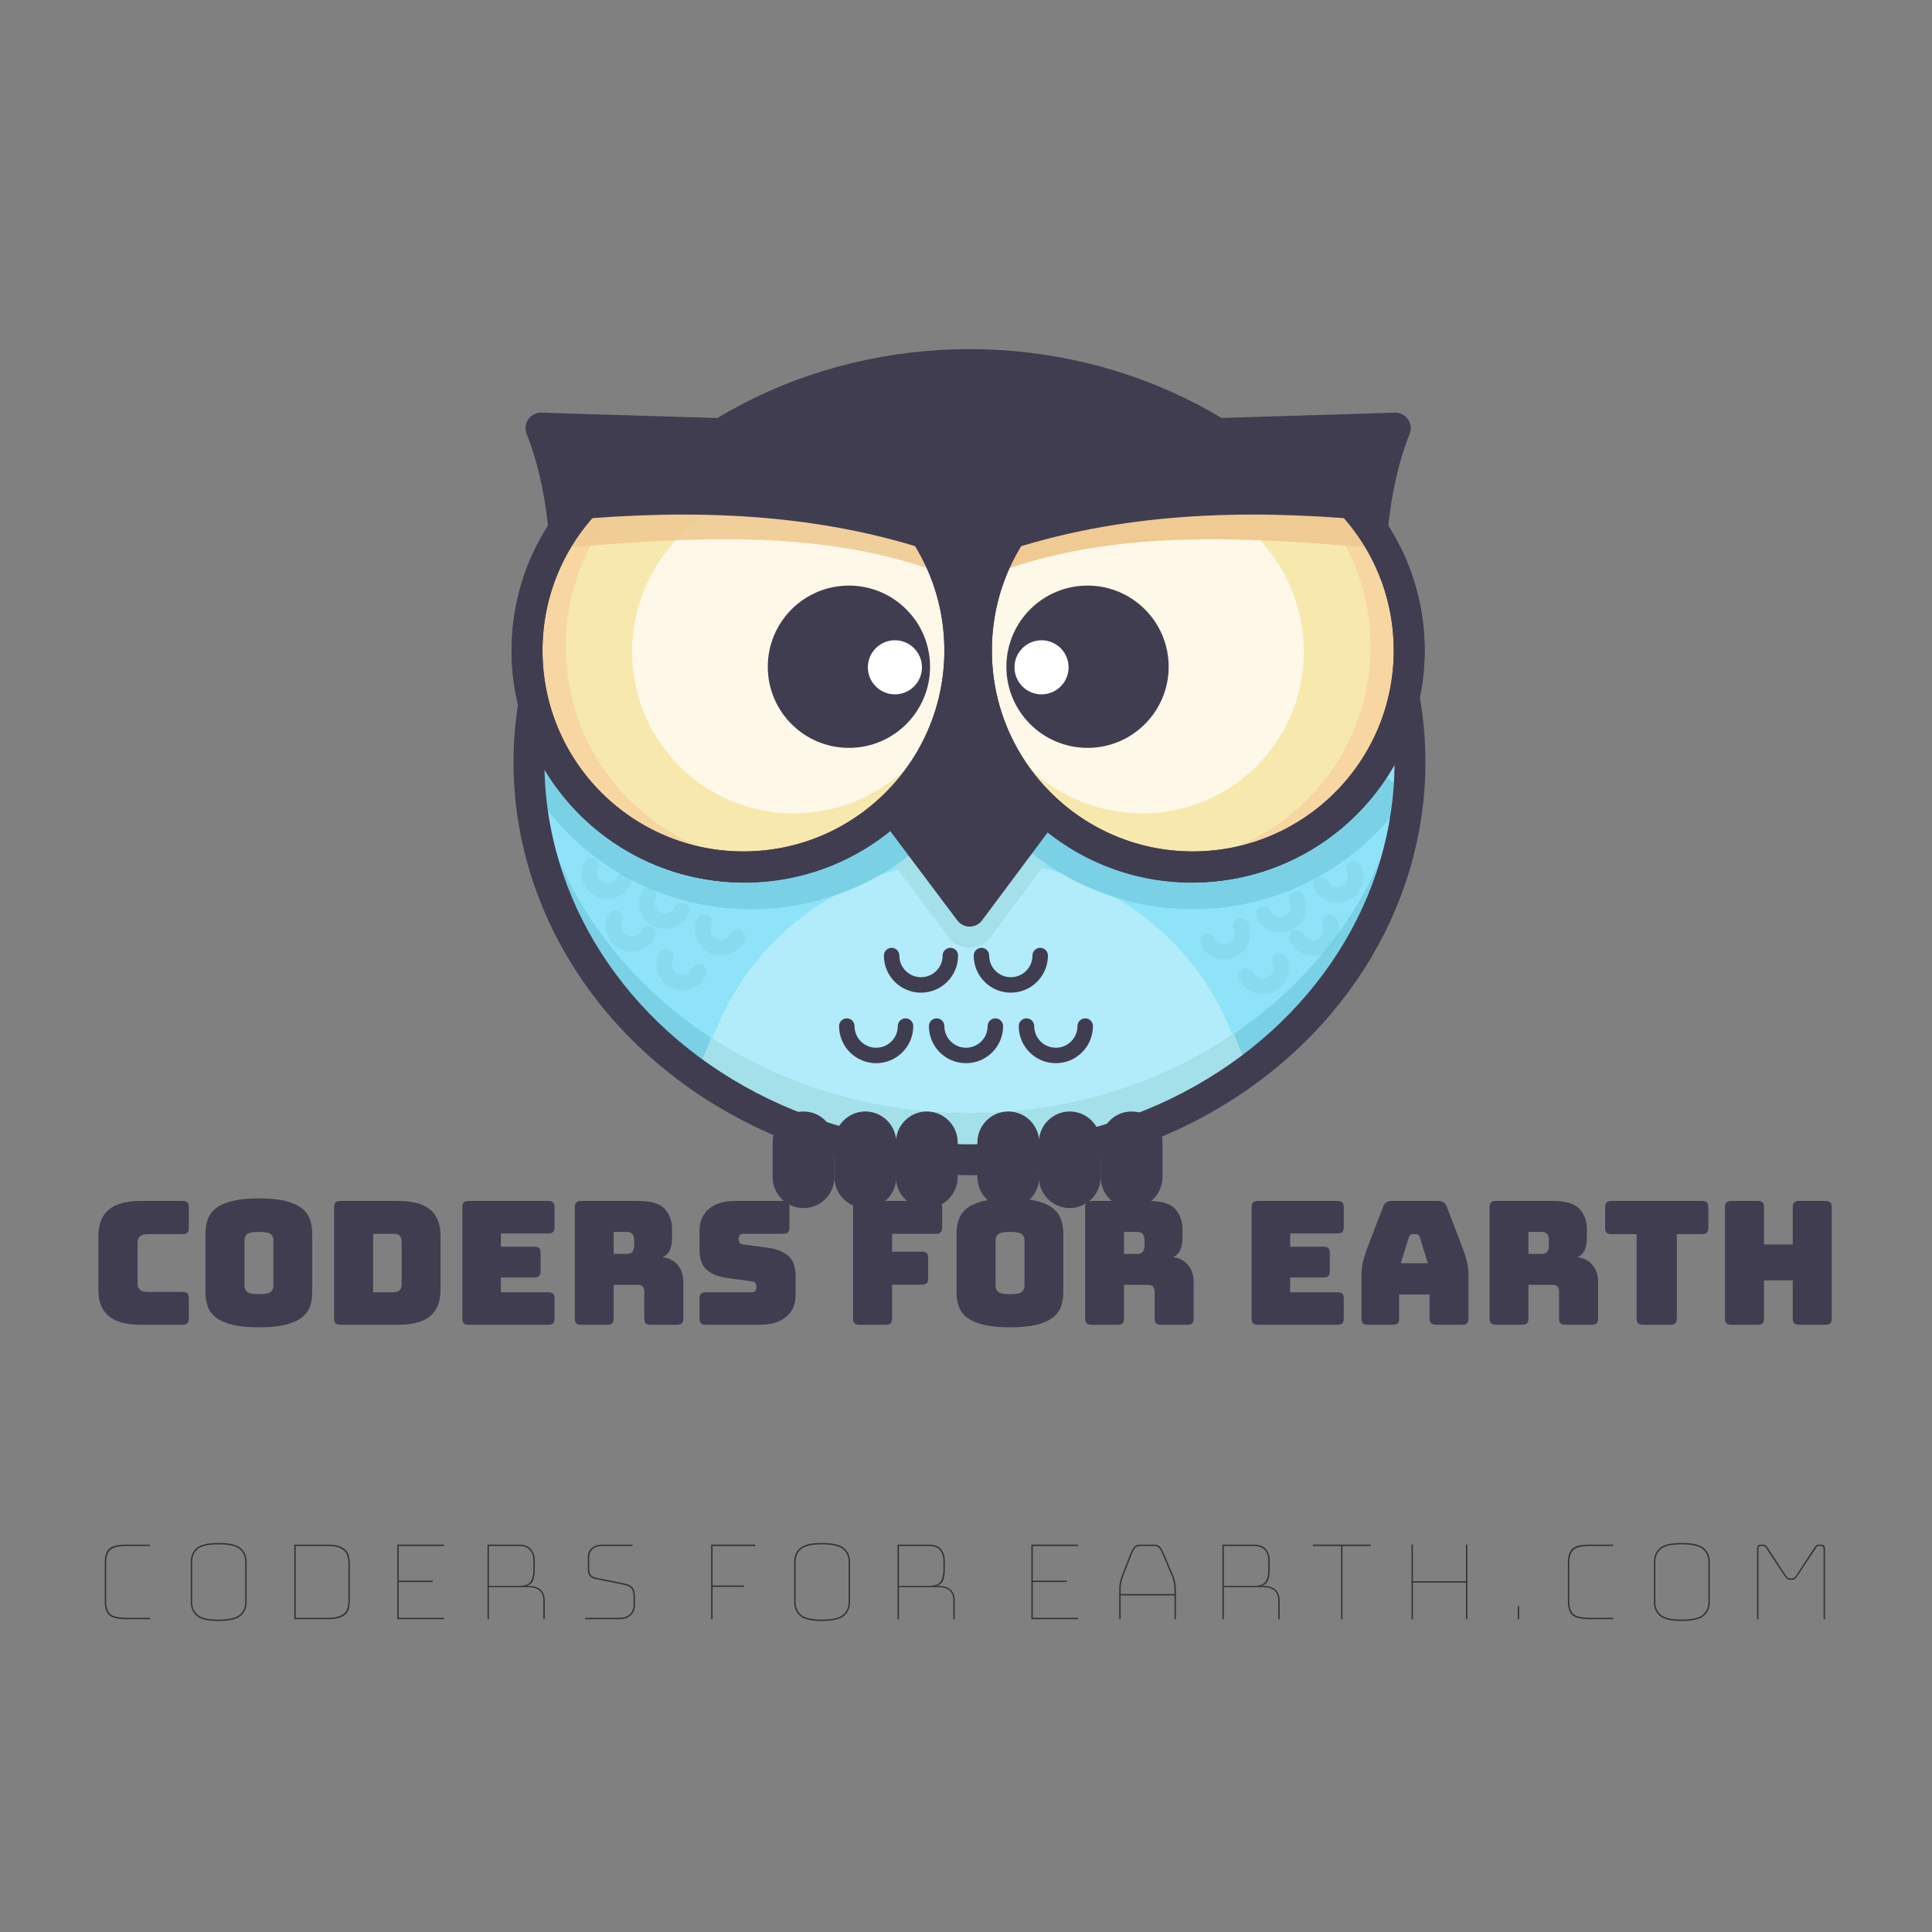 <?xml version="1.0" encoding="utf-8"?>
<svg viewBox="-292.974 -354.454 1000 1000" xmlns="http://www.w3.org/2000/svg">
  <rect x="-292.974" y="-354.454" width="1000" height="1000" fill="#808080" stroke="none"/>
  <g transform="matrix(1, 0, 0, 1, -292.974, -447.454)">
    <ellipse id="XMLID_2_" class="st2" cx="501.8" cy="487.5" rx="228" ry="205.8" style="fill: rgb(143, 227, 249);"/>
    <ellipse id="XMLID_188_" class="st2" cx="501.8" cy="487.5" rx="228" ry="205.8" style="fill: rgb(143, 227, 249);"/>
    <path id="XMLID_193_" class="st3" d="M507.8,689.3c52.1,0,100.1-15.3,138.5-41l-10.5-24.7c-22-51.9-74.2-85.8-132.1-85.8l0,0 c-57.9,0-110.1,33.9-132.1,85.8l-8.6,20.4C402.3,672.3,452.8,689.3,507.8,689.3z" style="fill: rgb(178, 235, 249);"/>
    <path id="XMLID_189_" class="st4" d="M501.7,470.3l-43.6,64l32.9,43.8c5.4,7.2,16.3,7.2,21.7,0l32.6-43.8L501.7,470.3z" style="fill: rgb(164, 224, 234);"/>
    <path id="XMLID_192_" class="st5" d="M501.8,669.3c-121.5,0-220.7-85.7-227.6-193.8c-0.3,4-0.4,8-0.4,12 c0,113.6,102.1,205.8,228,205.8s228-92.1,228-205.8c0-4-0.1-8-0.4-12C722.5,583.6,623.2,669.3,501.8,669.3z" style="fill: rgb(122, 209, 229);"/>
    <path id="XMLID_76_" class="st4" d="M638.6,628.1c-38.1,25.8-85.5,41.2-136.8,41.2c-50,0-96.2-14.5-133.7-39.1l-5,12.3 c39.4,29.2,89.8,46.8,144.8,46.8c49.7,0,95.7-14.4,133.2-38.8c1.8-1.2,3.5-2.5,5.3-3.8L638.6,628.1z" style="fill: rgb(164, 224, 234);"/>
    <path id="XMLID_186_" class="st5" d="M268.2,488.2c6.4,13.1,15,25.3,25.8,36.2c52.3,52.3,137.2,52.3,189.5,0 c43.8-43.8,50.9-110.3,21.5-161.5" style="fill: rgb(122, 209, 229);"/>
    <path id="XMLID_185_" class="st5" d="M729,503.8c-24,36.1-65,59.8-111.6,59.8c-74,0-134-60-134-134c0-33,11.9-63.2,31.7-86.6" style="fill: rgb(122, 209, 229);"/>
    <ellipse id="XMLID_75_" class="st6" cx="501.8" cy="487.5" rx="228" ry="205.8" style="fill: none; stroke: rgb(65, 61, 81); stroke-linecap: round; stroke-linejoin: round; stroke-miterlimit: 10; stroke-width: 16px;"/>
    <polygon id="XMLID_74_" class="st1" points="501.7,442.3 458.1,506.3 501.9,564.6 545.4,506.3 &#9;" style="fill: rgb(65, 61, 81);"/>
    <polygon id="XMLID_73_" class="st6" points="501.7,442.3 458.1,506.3 501.9,564.6 545.4,506.3 &#9;" style="fill: none; stroke: rgb(65, 61, 81); stroke-linecap: round; stroke-linejoin: round; stroke-miterlimit: 10; stroke-width: 16px;"/>
    <path id="XMLID_72_" class="st1" d="M600.7,303.9c-30-14-64.1-21.9-100-21.9s-70,7.9-100,21.9v140.1h200V303.9z" style="fill: rgb(65, 61, 81);"/>
    <g id="XMLID_58_">
      <path id="XMLID_71_" class="st1" d="M613.5,317.9l108.7-3.3c-15.7,39.3-17.8,98.4-4.1,163c-17.4,36.8-54.4,62.9-97.9,64.2l0,0 c-61.8,1.9-113.5-46.7-115.3-108.6l0,0C503,371.4,551.6,319.8,613.5,317.9z" style="fill: rgb(65, 61, 81);"/>
      <path id="XMLID_70_" class="st6" d="M613.5,317.9l108.7-3.3c-15.7,39.3-17.8,98.4-4.1,163c-17.4,36.8-54.4,62.9-97.9,64.2l0,0 c-61.8,1.9-113.5-46.7-115.3-108.6l0,0C503,371.4,551.6,319.8,613.5,317.9z" style="fill: none; stroke: rgb(65, 61, 81); stroke-linecap: round; stroke-linejoin: round; stroke-miterlimit: 10; stroke-width: 16px;"/>
      <circle id="XMLID_69_" class="st7" cx="617.4" cy="429.7" r="112" style="fill: rgb(247, 232, 173);"/>
      <circle id="XMLID_5_" class="st7" cx="617.4" cy="429.7" r="112" style="fill: rgb(247, 232, 173);"/>
      <path id="XMLID_86_" class="st8" d="M696.6,350.5c-21.5-21.5-49.7-32.4-77.9-32.8c21.2,4.1,41.5,14.3,57.9,30.8 c43.7,43.7,43.7,114.6,0,158.4c-22.2,22.2-51.4,33.1-80.4,32.8c35.3,6.8,73.1-3.5,100.4-30.8C740.3,465.1,740.3,394.2,696.6,350.5 z" style="fill: rgb(247, 214, 161);"/>
      <ellipse id="XMLID_3_" transform="matrix(0.707 -0.707 0.707 0.707 -130.825 543.544)" class="st0" cx="590.7" cy="429.7" rx="84" ry="84.6" style="fill: rgb(255, 255, 255); opacity: 0.7;"/>
      <path id="XMLID_12_" class="st9" d="M711.4,376.6c-3.1-4-9.1-15-12.8-18.7c-44-43.4-114.9-43-158.3,1.1 c-8.6,8.7-15.5,18.5-20.6,29C581.4,366.3,649,371.5,711.4,376.6z" style="fill: rgb(239, 202, 146);"/>
      <circle id="XMLID_68_" class="st6" cx="617.4" cy="429.7" r="112" style="fill: none; stroke: rgb(65, 61, 81); stroke-linecap: round; stroke-linejoin: round; stroke-miterlimit: 10; stroke-width: 16px;"/>
      <circle id="XMLID_67_" class="st6" cx="617.4" cy="429.7" r="112" style="fill: none; stroke: rgb(65, 61, 81); stroke-linecap: round; stroke-linejoin: round; stroke-miterlimit: 10; stroke-width: 16px;"/>
      <path id="XMLID_66_" class="st1" d="M706.7,362.1c-3.1-4-6.4-7.9-10.1-11.6c-43.7-43.7-114.6-43.7-158.4,0 c-8.7,8.7-15.6,18.4-20.8,28.8C579.4,358.1,644.3,356.5,706.7,362.1z" style="fill: rgb(65, 61, 81);"/>
      <circle id="XMLID_57_" class="st1" cx="562.9" cy="438.1" r="42" style="fill: rgb(65, 61, 81);"/>
      <circle id="XMLID_56_" class="st10" cx="539.1" cy="438.4" r="14" style="fill: rgb(255, 255, 255);"/>
    </g>
    <g id="XMLID_26_">
      <path id="XMLID_89_" class="st1" d="M388.8,317.9L280,314.6c15.7,39.3,17.8,98.4,4.1,163c17.4,36.8,54.4,62.9,97.9,64.2l0,0 c61.8,1.9,113.5-46.7,115.3-108.6l0,0C499.2,371.4,450.6,319.8,388.8,317.9z" style="fill: rgb(65, 61, 81);"/>
      <path id="XMLID_88_" class="st6" d="M388.8,317.9L280,314.6c15.7,39.3,17.8,98.4,4.1,163c17.4,36.8,54.4,62.9,97.9,64.2l0,0 c61.8,1.9,113.5-46.7,115.3-108.6l0,0C499.2,371.4,450.6,319.8,388.8,317.9z" style="fill: none; stroke: rgb(65, 61, 81); stroke-linecap: round; stroke-linejoin: round; stroke-miterlimit: 10; stroke-width: 16px;"/>
      <circle id="XMLID_87_" class="st7" cx="384.8" cy="429.7" r="112" style="fill: rgb(247, 232, 173);"/>
      <circle id="XMLID_84_" class="st7" cx="384.8" cy="429.7" r="112" style="fill: rgb(247, 232, 173);"/>
      <path id="XMLID_65_" class="st8" d="M305.6,350.5c21.5-21.5,49.7-32.4,77.9-32.8c-21.2,4.1-41.5,14.3-57.9,30.8 c-43.7,43.7-43.7,114.6,0,158.4c22.2,22.2,51.4,33.1,80.4,32.8c-35.3,6.8-73.1-3.5-100.4-30.8 C261.9,465.1,261.9,394.2,305.6,350.5z" style="fill: rgb(247, 214, 161);"/>
      <ellipse id="XMLID_64_" transform="matrix(0.707 -0.707 0.707 0.707 -183.302 416.852)" class="st0" cx="411.5" cy="429.7" rx="84.6" ry="84" style="fill: rgb(255, 255, 255); opacity: 0.7;"/>
      <path id="XMLID_63_" class="st11" d="M290.9,376.6c3.1-4,9.1-15,12.8-18.7c44-43.4,114.9-43,158.3,1.1c8.6,8.7,15.5,18.5,20.6,29 C420.8,366.3,353.2,371.5,290.9,376.6z" style="fill: rgb(239, 202, 146); opacity: 0.89;"/>
      <circle id="XMLID_62_" class="st6" cx="384.8" cy="429.7" r="112" style="fill: none; stroke: rgb(65, 61, 81); stroke-linecap: round; stroke-linejoin: round; stroke-miterlimit: 10; stroke-width: 16px;"/>
      <circle id="XMLID_61_" class="st6" cx="384.8" cy="429.7" r="112" style="fill: none; stroke: rgb(65, 61, 81); stroke-linecap: round; stroke-linejoin: round; stroke-miterlimit: 10; stroke-width: 16px;"/>
      <path id="XMLID_60_" class="st1" d="M295.6,362.1c3.1-4,6.4-7.9,10.1-11.6c43.7-43.7,114.6-43.7,158.4,0 c8.7,8.7,15.6,18.4,20.8,28.8C422.9,358.1,357.9,356.5,295.6,362.1z" style="fill: rgb(65, 61, 81);"/>
      <circle id="XMLID_59_" class="st1" cx="439.4" cy="438.1" r="42" style="fill: rgb(65, 61, 81);"/>
      <circle id="XMLID_37_" class="st10" cx="463.2" cy="438.4" r="14" style="fill: rgb(255, 255, 255);"/>
    </g>
    <path id="XMLID_19_" class="st1" d="M447.9,718.3L447.9,718.3c-8.8,0-16-7.2-16-16v-18c0-8.8,7.2-16,16-16h0c8.8,0,16,7.2,16,16v18 C463.9,711.1,456.8,718.3,447.9,718.3z" style="fill: rgb(65, 61, 81);"/>
    <path id="XMLID_17_" class="st1" d="M415.9,718.3L415.9,718.3c-8.8,0-16-7.2-16-16v-18c0-8.8,7.2-16,16-16h0c8.8,0,16,7.2,16,16v18 C431.9,711.1,424.8,718.3,415.9,718.3z" style="fill: rgb(65, 61, 81);"/>
    <path id="XMLID_16_" class="st1" d="M479.7,718.3L479.7,718.3c-8.8,0-16-7.2-16-16v-18c0-8.8,7.2-16,16-16h0c8.8,0,16,7.2,16,16v18 C495.7,711.1,488.5,718.3,479.7,718.3z" style="fill: rgb(65, 61, 81);"/>
    <path id="XMLID_15_" class="st1" d="M521.9,718.3L521.9,718.3c-8.8,0-16-7.2-16-16v-18c0-8.8,7.2-16,16-16h0c8.8,0,16,7.2,16,16v18 C537.9,711.1,530.7,718.3,521.9,718.3z" style="fill: rgb(65, 61, 81);"/>
    <path id="XMLID_14_" class="st1" d="M553.7,718.3L553.7,718.3c-8.8,0-16-7.2-16-16v-18c0-8.8,7.2-16,16-16h0c8.8,0,16,7.2,16,16v18 C569.7,711.1,562.5,718.3,553.7,718.3z" style="fill: rgb(65, 61, 81);"/>
    <path id="XMLID_13_" class="st1" d="M585.7,718.3L585.7,718.3c-8.8,0-16-7.2-16-16v-18c0-8.8,7.2-16,16-16h0c8.8,0,16,7.2,16,16v18 C601.7,711.1,594.5,718.3,585.7,718.3z" style="fill: rgb(65, 61, 81);"/>
    <path id="XMLID_11_" class="st12" d="M491.9,587.6c0,8.4-6.8,15.2-15.2,15.2c-8.4,0-15.2-6.8-15.2-15.2" style="fill: none; stroke: rgb(65, 61, 81); stroke-linecap: round; stroke-linejoin: round; stroke-miterlimit: 10; stroke-width: 8px;"/>
    <path id="XMLID_9_" class="st12" d="M538.4,587.6c0,8.4-6.8,15.2-15.2,15.2c-8.4,0-15.2-6.8-15.2-15.2" style="fill: none; stroke: rgb(65, 61, 81); stroke-linecap: round; stroke-linejoin: round; stroke-miterlimit: 10; stroke-width: 8px;"/>
    <path id="XMLID_10_" class="st13" d="M323,548.8c-2.2,4.7-7.7,6.8-12.5,4.6s-6.8-7.7-4.6-12.5" style="fill: none; opacity: 0.31; stroke: rgb(114, 200, 214); stroke-linecap: round; stroke-linejoin: round; stroke-miterlimit: 10; stroke-width: 8px;"/>
    <path id="XMLID_1_" class="st13" d="M352.8,564.3c-2.2,4.7-7.7,6.8-12.5,4.6c-4.7-2.2-6.8-7.7-4.6-12.5" style="fill: none; opacity: 0.31; stroke: rgb(114, 200, 214); stroke-linecap: round; stroke-linejoin: round; stroke-miterlimit: 10; stroke-width: 8px;"/>
    <path id="XMLID_78_" class="st13" d="M335.5,576.2c-2.2,4.7-7.7,6.8-12.5,4.6c-4.7-2.2-6.8-7.7-4.6-12.5" style="fill: none; opacity: 0.31; stroke: rgb(114, 200, 214); stroke-linecap: round; stroke-linejoin: round; stroke-miterlimit: 10; stroke-width: 8px;"/>
    <path id="XMLID_77_" class="st13" d="M361.7,596.1c-2.2,4.7-7.7,6.8-12.5,4.6c-4.7-2.2-6.8-7.7-4.6-12.5" style="fill: none; opacity: 0.31; stroke: rgb(114, 200, 214); stroke-linecap: round; stroke-linejoin: round; stroke-miterlimit: 10; stroke-width: 8px;"/>
    <path id="XMLID_79_" class="st13" d="M381.7,578.1c-2.2,4.7-7.7,6.8-12.5,4.6c-4.7-2.2-6.8-7.7-4.6-12.5" style="fill: none; opacity: 0.31; stroke: rgb(114, 200, 214); stroke-linecap: round; stroke-linejoin: round; stroke-miterlimit: 10; stroke-width: 8px;"/>
    <path id="XMLID_85_" class="st13" d="M683.7,550.8c2.2,4.7,7.7,6.8,12.5,4.6s6.8-7.7,4.6-12.5" style="fill: none; opacity: 0.31; stroke: rgb(114, 200, 214); stroke-linecap: round; stroke-linejoin: round; stroke-miterlimit: 10; stroke-width: 8px;"/>
    <path id="XMLID_83_" class="st13" d="M654,566.3c2.2,4.7,7.7,6.8,12.5,4.6c4.7-2.2,6.8-7.7,4.6-12.5" style="fill: none; opacity: 0.31; stroke: rgb(114, 200, 214); stroke-linecap: round; stroke-linejoin: round; stroke-miterlimit: 10; stroke-width: 8px;"/>
    <path id="XMLID_82_" class="st13" d="M671.2,578.2c2.2,4.7,7.7,6.8,12.5,4.6c4.7-2.2,6.8-7.7,4.6-12.5" style="fill: none; opacity: 0.31; stroke: rgb(114, 200, 214); stroke-linecap: round; stroke-linejoin: round; stroke-miterlimit: 10; stroke-width: 8px;"/>
    <path id="XMLID_81_" class="st13" d="M645.1,598.1c2.2,4.7,7.7,6.8,12.5,4.6c4.7-2.2,6.8-7.7,4.6-12.5" style="fill: none; opacity: 0.31; stroke: rgb(114, 200, 214); stroke-linecap: round; stroke-linejoin: round; stroke-miterlimit: 10; stroke-width: 8px;"/>
    <path id="XMLID_80_" class="st13" d="M625.1,580.1c2.2,4.7,7.7,6.8,12.5,4.6c4.7-2.2,6.8-7.7,4.6-12.5" style="fill: none; opacity: 0.31; stroke: rgb(114, 200, 214); stroke-linecap: round; stroke-linejoin: round; stroke-miterlimit: 10; stroke-width: 8px;"/>
    <path id="XMLID_8_" class="st12" d="M468.7,624.1c0,8.4-6.8,15.2-15.2,15.2c-8.4,0-15.2-6.8-15.2-15.2" style="fill: none; stroke: rgb(65, 61, 81); stroke-linecap: round; stroke-linejoin: round; stroke-miterlimit: 10; stroke-width: 8px;"/>
    <path id="XMLID_7_" class="st12" d="M515.2,624.1c0,8.4-6.8,15.2-15.2,15.2s-15.2-6.8-15.2-15.2" style="fill: none; stroke: rgb(65, 61, 81); stroke-linecap: round; stroke-linejoin: round; stroke-miterlimit: 10; stroke-width: 8px;"/>
    <path id="XMLID_6_" class="st12" d="M561.7,624.1c0,8.4-6.8,15.2-15.2,15.2c-8.4,0-15.2-6.8-15.2-15.2" style="fill: none; stroke: rgb(65, 61, 81); stroke-linecap: round; stroke-linejoin: round; stroke-miterlimit: 10; stroke-width: 8px;"/>
  </g>
  <path d="M -198.447 331.239 L -220.163 331.239 C -227.579 331.239 -233.082 329.755 -236.672 326.789 C -240.262 323.822 -242.057 319.253 -242.057 313.083 L -242.057 285.404 C -242.057 279.233 -240.262 274.649 -236.672 271.653 C -233.082 268.657 -227.579 267.159 -220.163 267.159 L -198.447 267.159 C -197.319 267.159 -196.503 267.411 -195.999 267.915 C -195.495 268.419 -195.243 269.235 -195.243 270.363 L -195.243 281.132 C -195.243 282.259 -195.495 283.075 -195.999 283.579 C -196.503 284.083 -197.319 284.336 -198.447 284.336 L -216.336 284.336 C -218.175 284.336 -219.54 284.706 -220.43 285.448 C -221.32 286.19 -221.765 287.302 -221.765 288.786 L -221.765 309.968 C -221.765 311.451 -221.32 312.534 -220.43 313.216 C -219.54 313.898 -218.175 314.24 -216.336 314.24 L -198.447 314.24 C -197.319 314.24 -196.503 314.492 -195.999 314.996 C -195.495 315.5 -195.243 316.316 -195.243 317.444 L -195.243 328.035 C -195.243 329.162 -195.495 329.978 -195.999 330.482 C -196.503 330.986 -197.319 331.239 -198.447 331.239 Z" style="fill: rgb(65, 61, 81); white-space: pre;"/>
  <path d="M -131.35 314.418 C -131.35 317.147 -131.75 319.624 -132.552 321.849 C -133.352 324.074 -134.776 325.973 -136.824 327.545 C -138.87 329.117 -141.689 330.349 -145.279 331.239 C -148.868 332.129 -153.422 332.574 -158.94 332.574 C -164.458 332.574 -169.026 332.129 -172.646 331.239 C -176.265 330.349 -179.098 329.117 -181.146 327.545 C -183.192 325.973 -184.616 324.074 -185.418 321.849 C -186.218 319.624 -186.619 317.147 -186.619 314.418 L -186.619 284.069 C -186.619 281.339 -186.218 278.862 -185.418 276.637 C -184.616 274.412 -183.192 272.499 -181.146 270.897 C -179.098 269.295 -176.265 268.049 -172.646 267.159 C -169.026 266.269 -164.458 265.824 -158.94 265.824 C -153.422 265.824 -148.868 266.269 -145.279 267.159 C -141.689 268.049 -138.87 269.295 -136.824 270.897 C -134.776 272.499 -133.352 274.412 -132.552 276.637 C -131.75 278.862 -131.35 281.339 -131.35 284.069 L -131.35 314.418 Z M -166.416 311.214 C -166.416 312.4 -165.971 313.394 -165.081 314.195 C -164.191 314.996 -162.144 315.397 -158.94 315.397 C -155.736 315.397 -153.689 314.996 -152.799 314.195 C -151.909 313.394 -151.464 312.4 -151.464 311.214 L -151.464 287.273 C -151.464 286.145 -151.909 285.181 -152.799 284.38 C -153.689 283.579 -155.736 283.179 -158.94 283.179 C -162.144 283.179 -164.191 283.579 -165.081 284.38 C -165.971 285.181 -166.416 286.145 -166.416 287.273 L -166.416 311.214 Z" style="fill: rgb(65, 61, 81); white-space: pre;"/>
  <path d="M -86.85 331.239 L -116.843 331.239 C -117.97 331.239 -118.786 330.986 -119.29 330.482 C -119.794 329.978 -120.047 329.162 -120.047 328.035 L -120.047 270.363 C -120.047 269.235 -119.794 268.419 -119.29 267.915 C -118.786 267.411 -117.97 267.159 -116.843 267.159 L -86.85 267.159 C -79.433 267.159 -73.93 268.642 -70.34 271.609 C -66.75 274.575 -64.956 279.144 -64.956 285.315 L -64.956 313.083 C -64.956 319.253 -66.75 323.822 -70.34 326.789 C -73.93 329.755 -79.433 331.239 -86.85 331.239 Z M -99.844 284.158 L -99.844 314.418 L -89.253 314.418 C -87.829 314.418 -86.775 314.062 -86.093 313.35 C -85.411 312.638 -85.07 311.54 -85.07 310.057 L -85.07 288.43 C -85.07 286.946 -85.411 285.863 -86.093 285.181 C -86.775 284.499 -87.829 284.158 -89.253 284.158 L -99.844 284.158 Z" style="fill: rgb(65, 61, 81); white-space: pre;"/>
  <path d="M -9.156 331.239 L -50.452 331.239 C -51.579 331.239 -52.395 330.986 -52.899 330.482 C -53.403 329.978 -53.656 329.162 -53.656 328.035 L -53.656 270.363 C -53.656 269.235 -53.403 268.419 -52.899 267.915 C -52.395 267.411 -51.579 267.159 -50.452 267.159 L -9.156 267.159 C -8.028 267.159 -7.212 267.411 -6.708 267.915 C -6.204 268.419 -5.952 269.235 -5.952 270.363 L -5.952 280.776 C -5.952 281.903 -6.204 282.719 -6.708 283.223 C -7.212 283.727 -8.028 283.98 -9.156 283.98 L -33.72 283.98 L -33.72 290.833 L -16.365 290.833 C -15.237 290.833 -14.421 291.085 -13.917 291.589 C -13.413 292.093 -13.161 292.909 -13.161 294.037 L -13.161 303.56 C -13.161 304.687 -13.413 305.503 -13.917 306.007 C -14.421 306.511 -15.237 306.764 -16.365 306.764 L -33.72 306.764 L -33.72 314.418 L -9.156 314.418 C -8.028 314.418 -7.212 314.67 -6.708 315.174 C -6.204 315.678 -5.952 316.494 -5.952 317.622 L -5.952 328.035 C -5.952 329.162 -6.204 329.978 -6.708 330.482 C -7.212 330.986 -8.028 331.239 -9.156 331.239 Z" style="fill: rgb(65, 61, 81); white-space: pre;"/>
  <path d="M 24.661 283.179 L 24.661 294.571 L 31.336 294.571 C 32.879 294.571 33.917 294.17 34.451 293.369 C 34.985 292.568 35.252 291.574 35.252 290.388 L 35.252 287.362 C 35.252 286.175 34.985 285.181 34.451 284.38 C 33.917 283.579 32.879 283.179 31.336 283.179 L 24.661 283.179 Z M 21.457 331.239 L 7.751 331.239 C 6.624 331.239 5.808 330.986 5.304 330.482 C 4.8 329.978 4.547 329.162 4.547 328.035 L 4.547 270.363 C 4.547 269.235 4.8 268.419 5.304 267.915 C 5.808 267.411 6.624 267.159 7.751 267.159 L 37.388 267.159 C 44.034 267.159 48.617 268.538 51.139 271.297 C 53.661 274.056 54.921 277.631 54.921 282.022 L 54.921 286.116 C 54.921 288.608 54.551 290.729 53.809 292.479 C 53.067 294.229 51.777 295.49 49.937 296.262 C 53.141 296.618 55.737 297.923 57.725 300.178 C 59.713 302.432 60.706 305.429 60.706 309.167 L 60.706 328.035 C 60.706 329.162 60.454 329.978 59.95 330.482 C 59.446 330.986 58.63 331.239 57.502 331.239 L 43.707 331.239 C 42.58 331.239 41.764 330.986 41.26 330.482 C 40.756 329.978 40.503 329.162 40.503 328.035 L 40.503 314.418 C 40.503 313.112 40.251 312.148 39.747 311.525 C 39.243 310.902 38.367 310.591 37.121 310.591 L 24.661 310.591 L 24.661 328.035 C 24.661 329.162 24.409 329.978 23.905 330.482 C 23.401 330.986 22.585 331.239 21.457 331.239 Z" style="fill: rgb(65, 61, 81); white-space: pre;"/>
  <path d="M 100.414 331.239 L 72.29 331.239 C 71.163 331.239 70.347 330.986 69.842 330.482 C 69.338 329.978 69.086 329.162 69.086 328.035 L 69.086 317.622 C 69.086 316.494 69.338 315.678 69.842 315.174 C 70.347 314.67 71.163 314.418 72.29 314.418 L 96.231 314.418 C 97.003 314.418 97.581 314.165 97.966 313.661 C 98.352 313.157 98.545 312.549 98.545 311.837 C 98.545 310.828 98.352 310.086 97.966 309.612 C 97.581 309.137 97.003 308.87 96.231 308.811 L 82.881 306.942 C 78.728 306.348 75.39 304.984 72.868 302.848 C 70.347 300.712 69.086 297.152 69.086 292.168 L 69.086 282.823 C 69.086 277.779 70.718 273.908 73.981 271.208 C 77.245 268.508 81.754 267.159 87.509 267.159 L 112.429 267.159 C 113.557 267.159 114.372 267.411 114.876 267.915 C 115.381 268.419 115.633 269.235 115.633 270.363 L 115.633 280.954 C 115.633 282.081 115.381 282.897 114.876 283.401 C 114.372 283.905 113.557 284.158 112.429 284.158 L 91.692 284.158 C 90.921 284.158 90.328 284.41 89.912 284.914 C 89.497 285.418 89.289 286.056 89.289 286.828 C 89.289 287.599 89.497 288.252 89.912 288.786 C 90.328 289.32 90.921 289.616 91.692 289.676 L 104.953 291.456 C 109.107 292.049 112.459 293.414 115.01 295.55 C 117.562 297.686 118.837 301.246 118.837 306.23 L 118.837 315.575 C 118.837 320.618 117.191 324.489 113.897 327.189 C 110.605 329.889 106.11 331.239 100.414 331.239 Z" style="fill: rgb(65, 61, 81); white-space: pre;"/>
  <path d="M 165.562 331.239 L 151.767 331.239 C 150.64 331.239 149.824 330.986 149.319 330.482 C 148.815 329.978 148.563 329.162 148.563 328.035 L 148.563 270.363 C 148.563 269.235 148.815 268.419 149.319 267.915 C 149.824 267.411 150.64 267.159 151.767 267.159 L 191.461 267.159 C 192.589 267.159 193.404 267.411 193.908 267.915 C 194.413 268.419 194.665 269.235 194.665 270.363 L 194.665 280.954 C 194.665 282.081 194.413 282.897 193.908 283.401 C 193.404 283.905 192.589 284.158 191.461 284.158 L 168.766 284.158 L 168.766 293.414 L 184.252 293.414 C 185.38 293.414 186.195 293.666 186.699 294.17 C 187.204 294.674 187.456 295.49 187.456 296.618 L 187.456 307.298 C 187.456 308.425 187.204 309.241 186.699 309.745 C 186.195 310.249 185.38 310.502 184.252 310.502 L 168.766 310.502 L 168.766 328.035 C 168.766 329.162 168.514 329.978 168.009 330.482 C 167.505 330.986 166.69 331.239 165.562 331.239 Z" style="fill: rgb(65, 61, 81); white-space: pre;"/>
  <path d="M 257.4 314.418 C 257.4 317.147 257 319.624 256.198 321.849 C 255.398 324.074 253.974 325.973 251.926 327.545 C 249.88 329.117 247.061 330.349 243.471 331.239 C 239.882 332.129 235.328 332.574 229.81 332.574 C 224.292 332.574 219.724 332.129 216.104 331.239 C 212.485 330.349 209.652 329.117 207.604 327.545 C 205.558 325.973 204.134 324.074 203.332 321.849 C 202.532 319.624 202.131 317.147 202.131 314.418 L 202.131 284.069 C 202.131 281.339 202.532 278.862 203.332 276.637 C 204.134 274.412 205.558 272.499 207.604 270.897 C 209.652 269.295 212.485 268.049 216.104 267.159 C 219.724 266.269 224.292 265.824 229.81 265.824 C 235.328 265.824 239.882 266.269 243.471 267.159 C 247.061 268.049 249.88 269.295 251.926 270.897 C 253.974 272.499 255.398 274.412 256.198 276.637 C 257 278.862 257.4 281.339 257.4 284.069 L 257.4 314.418 Z M 222.334 311.214 C 222.334 312.4 222.779 313.394 223.669 314.195 C 224.559 314.996 226.606 315.397 229.81 315.397 C 233.014 315.397 235.061 314.996 235.951 314.195 C 236.841 313.394 237.286 312.4 237.286 311.214 L 237.286 287.273 C 237.286 286.145 236.841 285.181 235.951 284.38 C 235.061 283.579 233.014 283.179 229.81 283.179 C 226.606 283.179 224.559 283.579 223.669 284.38 C 222.779 285.181 222.334 286.145 222.334 287.273 L 222.334 311.214 Z" style="fill: rgb(65, 61, 81); white-space: pre;"/>
  <path d="M 288.817 283.179 L 288.817 294.571 L 295.492 294.571 C 297.035 294.571 298.073 294.17 298.607 293.369 C 299.141 292.568 299.408 291.574 299.408 290.388 L 299.408 287.362 C 299.408 286.175 299.141 285.181 298.607 284.38 C 298.073 283.579 297.035 283.179 295.492 283.179 L 288.817 283.179 Z M 285.613 331.239 L 271.907 331.239 C 270.78 331.239 269.964 330.986 269.46 330.482 C 268.956 329.978 268.703 329.162 268.703 328.035 L 268.703 270.363 C 268.703 269.235 268.956 268.419 269.46 267.915 C 269.964 267.411 270.78 267.159 271.907 267.159 L 301.544 267.159 C 308.19 267.159 312.773 268.538 315.295 271.297 C 317.817 274.056 319.077 277.631 319.077 282.022 L 319.077 286.116 C 319.077 288.608 318.707 290.729 317.965 292.479 C 317.223 294.229 315.933 295.49 314.093 296.262 C 317.297 296.618 319.893 297.923 321.881 300.178 C 323.869 302.432 324.862 305.429 324.862 309.167 L 324.862 328.035 C 324.862 329.162 324.61 329.978 324.106 330.482 C 323.602 330.986 322.786 331.239 321.658 331.239 L 307.863 331.239 C 306.736 331.239 305.92 330.986 305.416 330.482 C 304.912 329.978 304.659 329.162 304.659 328.035 L 304.659 314.418 C 304.659 313.112 304.407 312.148 303.903 311.525 C 303.399 310.902 302.523 310.591 301.277 310.591 L 288.817 310.591 L 288.817 328.035 C 288.817 329.162 288.565 329.978 288.061 330.482 C 287.557 330.986 286.741 331.239 285.613 331.239 Z" style="fill: rgb(65, 61, 81); white-space: pre;"/>
  <path d="M 399.36 331.239 L 358.064 331.239 C 356.937 331.239 356.121 330.986 355.616 330.482 C 355.112 329.978 354.86 329.162 354.86 328.035 L 354.86 270.363 C 354.86 269.235 355.112 268.419 355.616 267.915 C 356.121 267.411 356.937 267.159 358.064 267.159 L 399.36 267.159 C 400.488 267.159 401.303 267.411 401.807 267.915 C 402.312 268.419 402.564 269.235 402.564 270.363 L 402.564 280.776 C 402.564 281.903 402.312 282.719 401.807 283.223 C 401.303 283.727 400.488 283.98 399.36 283.98 L 374.796 283.98 L 374.796 290.833 L 392.151 290.833 C 393.279 290.833 394.094 291.085 394.598 291.589 C 395.103 292.093 395.355 292.909 395.355 294.037 L 395.355 303.56 C 395.355 304.687 395.103 305.503 394.598 306.007 C 394.094 306.511 393.279 306.764 392.151 306.764 L 374.796 306.764 L 374.796 314.418 L 399.36 314.418 C 400.488 314.418 401.303 314.67 401.807 315.174 C 402.312 315.678 402.564 316.494 402.564 317.622 L 402.564 328.035 C 402.564 329.162 402.312 329.978 401.807 330.482 C 401.303 330.986 400.488 331.239 399.36 331.239 Z" style="fill: rgb(65, 61, 81); white-space: pre;"/>
  <path d="M 436.292 285.849 L 432.109 299.377 L 446.082 299.377 L 441.899 285.849 C 441.662 285.315 441.41 284.929 441.142 284.692 C 440.876 284.454 440.564 284.336 440.208 284.336 L 437.983 284.336 C 437.627 284.336 437.316 284.454 437.048 284.692 C 436.782 284.929 436.53 285.315 436.292 285.849 Z M 431.219 328.035 C 431.219 329.162 430.967 329.978 430.462 330.482 C 429.958 330.986 429.143 331.239 428.015 331.239 L 414.932 331.239 C 413.805 331.239 412.989 330.986 412.484 330.482 C 411.98 329.978 411.728 329.162 411.728 328.035 L 411.728 304.539 C 411.728 302.759 412.01 300.712 412.573 298.398 C 413.137 296.084 414.013 293.384 415.199 290.299 L 422.942 270.096 C 423.298 269.087 423.847 268.345 424.588 267.871 C 425.33 267.396 426.295 267.159 427.481 267.159 L 451.422 267.159 C 452.55 267.159 453.484 267.396 454.225 267.871 C 454.967 268.345 455.516 269.087 455.872 270.096 L 463.615 290.299 C 464.802 293.384 465.677 296.084 466.24 298.398 C 466.804 300.712 467.086 302.759 467.086 304.539 L 467.086 328.035 C 467.086 329.162 466.834 329.978 466.329 330.482 C 465.825 330.986 465.01 331.239 463.882 331.239 L 450.443 331.239 C 449.257 331.239 448.381 330.986 447.817 330.482 C 447.254 329.978 446.972 329.162 446.972 328.035 L 446.972 315.575 L 431.219 315.575 L 431.219 328.035 Z" style="fill: rgb(65, 61, 81); white-space: pre;"/>
  <path d="M 498.146 283.179 L 498.146 294.571 L 504.821 294.571 C 506.364 294.571 507.402 294.17 507.936 293.369 C 508.47 292.568 508.737 291.574 508.737 290.388 L 508.737 287.362 C 508.737 286.175 508.47 285.181 507.936 284.38 C 507.402 283.579 506.364 283.179 504.821 283.179 L 498.146 283.179 Z M 494.942 331.239 L 481.236 331.239 C 480.109 331.239 479.293 330.986 478.788 330.482 C 478.284 329.978 478.032 329.162 478.032 328.035 L 478.032 270.363 C 478.032 269.235 478.284 268.419 478.788 267.915 C 479.293 267.411 480.109 267.159 481.236 267.159 L 510.873 267.159 C 517.519 267.159 522.102 268.538 524.623 271.297 C 527.145 274.056 528.406 277.631 528.406 282.022 L 528.406 286.116 C 528.406 288.608 528.035 290.729 527.293 292.479 C 526.552 294.229 525.262 295.49 523.422 296.262 C 526.626 296.618 529.222 297.923 531.209 300.178 C 533.197 302.432 534.191 305.429 534.191 309.167 L 534.191 328.035 C 534.191 329.162 533.939 329.978 533.434 330.482 C 532.93 330.986 532.115 331.239 530.987 331.239 L 517.192 331.239 C 516.065 331.239 515.249 330.986 514.744 330.482 C 514.24 329.978 513.988 329.162 513.988 328.035 L 513.988 314.418 C 513.988 313.112 513.736 312.148 513.231 311.525 C 512.727 310.902 511.852 310.591 510.606 310.591 L 498.146 310.591 L 498.146 328.035 C 498.146 329.162 497.894 329.978 497.389 330.482 C 496.885 330.986 496.07 331.239 494.942 331.239 Z" style="fill: rgb(65, 61, 81); white-space: pre;"/>
  <path d="M 571.745 331.239 L 557.327 331.239 C 556.2 331.239 555.384 330.986 554.879 330.482 C 554.375 329.978 554.123 329.162 554.123 328.035 L 554.123 284.336 L 541.04 284.336 C 539.913 284.336 539.097 284.083 538.592 283.579 C 538.088 283.075 537.836 282.259 537.836 281.132 L 537.836 270.363 C 537.836 269.235 538.088 268.419 538.592 267.915 C 539.097 267.411 539.913 267.159 541.04 267.159 L 588.032 267.159 C 589.16 267.159 589.975 267.411 590.479 267.915 C 590.984 268.419 591.236 269.235 591.236 270.363 L 591.236 281.132 C 591.236 282.259 590.984 283.075 590.479 283.579 C 589.975 284.083 589.16 284.336 588.032 284.336 L 574.949 284.336 L 574.949 328.035 C 574.949 329.162 574.697 329.978 574.192 330.482 C 573.688 330.986 572.873 331.239 571.745 331.239 Z" style="fill: rgb(65, 61, 81); white-space: pre;"/>
  <path d="M 616.874 331.239 L 603.079 331.239 C 601.952 331.239 601.136 330.986 600.632 330.482 C 600.128 329.978 599.875 329.162 599.875 328.035 L 599.875 270.363 C 599.875 269.235 600.128 268.419 600.632 267.915 C 601.136 267.411 601.952 267.159 603.079 267.159 L 616.874 267.159 C 618.002 267.159 618.818 267.411 619.322 267.915 C 619.826 268.419 620.078 269.235 620.078 270.363 L 620.078 289.676 L 634.941 289.676 L 634.941 270.363 C 634.941 269.235 635.194 268.419 635.698 267.915 C 636.202 267.411 637.018 267.159 638.145 267.159 L 651.94 267.159 C 653.068 267.159 653.884 267.411 654.388 267.915 C 654.892 268.419 655.144 269.235 655.144 270.363 L 655.144 328.035 C 655.144 329.162 654.892 329.978 654.388 330.482 C 653.884 330.986 653.068 331.239 651.94 331.239 L 638.145 331.239 C 637.018 331.239 636.202 330.986 635.698 330.482 C 635.194 329.978 634.941 329.162 634.941 328.035 L 634.941 308.277 L 620.078 308.277 L 620.078 328.035 C 620.078 329.162 619.826 329.978 619.322 330.482 C 618.818 330.986 618.002 331.239 616.874 331.239 Z" style="fill: rgb(65, 61, 81); white-space: pre;"/>
  <path d="M -215.365 482.924 L -215.365 483.639 L -227.306 483.639 Q -234.241 483.639 -236.493 481.494 Q -238.746 479.349 -238.746 474.416 L -238.746 454.396 Q -238.746 449.319 -236.458 447.174 Q -234.17 445.029 -227.306 445.029 L -215.365 445.029 L -215.365 445.744 L -227.306 445.744 Q -233.598 445.744 -235.814 447.71 Q -238.031 449.677 -238.031 454.396 L -238.031 474.416 Q -238.031 479.063 -235.886 480.994 Q -233.741 482.924 -227.306 482.924 Z" style="fill: rgb(51, 51, 51); white-space: pre;"/>
  <path d="M -165.328 474.916 Q -165.328 479.206 -168.403 481.887 Q -171.477 484.569 -179.843 484.569 Q -188.208 484.569 -191.211 481.887 Q -194.214 479.206 -194.214 474.916 L -194.214 453.824 Q -194.214 449.534 -191.211 446.852 Q -188.208 444.171 -179.843 444.171 Q -171.477 444.171 -168.403 446.852 Q -165.328 449.534 -165.328 453.824 Z M -193.499 474.916 Q -193.499 478.92 -190.639 481.387 Q -187.779 483.854 -179.843 483.854 Q -171.906 483.854 -168.975 481.387 Q -166.043 478.92 -166.043 474.916 L -166.043 453.824 Q -166.043 449.82 -168.975 447.353 Q -171.906 444.886 -179.843 444.886 Q -187.779 444.886 -190.639 447.353 Q -193.499 449.82 -193.499 453.824 Z" style="fill: rgb(51, 51, 51); white-space: pre;"/>
  <path d="M -140.653 483.639 L -140.653 445.029 L -123.35 445.029 Q -119.704 445.029 -117.451 445.816 Q -115.199 446.602 -113.984 447.925 Q -112.768 449.248 -112.339 451.071 Q -111.91 452.894 -111.91 454.968 L -111.91 473.915 Q -111.91 475.989 -112.303 477.776 Q -112.697 479.564 -113.912 480.851 Q -115.128 482.138 -117.416 482.888 Q -119.704 483.639 -123.35 483.639 Z M -123.35 445.744 L -139.938 445.744 L -139.938 482.924 L -123.35 482.924 Q -119.918 482.924 -117.809 482.245 Q -115.7 481.566 -114.556 480.386 Q -113.412 479.206 -113.018 477.526 Q -112.625 475.846 -112.625 473.915 L -112.625 454.968 Q -112.625 453.037 -113.054 451.321 Q -113.483 449.605 -114.627 448.39 Q -115.771 447.174 -117.88 446.459 Q -119.99 445.744 -123.35 445.744 Z" style="fill: rgb(51, 51, 51); white-space: pre;"/>
  <path d="M -63.214 482.924 L -63.214 483.639 L -87.309 483.639 L -87.309 445.029 L -63.214 445.029 L -63.214 445.744 L -86.594 445.744 L -86.594 463.691 L -69.005 463.691 L -69.005 464.406 L -86.594 464.406 L -86.594 482.924 Z" style="fill: rgb(51, 51, 51); white-space: pre;"/>
  <path d="M -24.329 445.744 L -39.916 445.744 L -39.916 466.408 L -24.329 466.408 Q -19.896 466.408 -18.394 464.263 Q -16.893 462.118 -16.893 458.185 L -16.893 453.18 Q -16.893 449.891 -18.716 447.818 Q -20.539 445.744 -24.329 445.744 Z M -39.916 483.639 L -40.631 483.639 L -40.631 445.029 L -24.329 445.029 Q -20.182 445.029 -18.18 447.353 Q -16.178 449.677 -16.178 453.18 L -16.178 458.114 Q -16.178 461.403 -17.036 463.512 Q -17.894 465.621 -20.468 466.408 L -19.681 466.408 Q -15.32 466.408 -13.175 468.374 Q -11.03 470.34 -11.03 474.058 L -11.03 483.639 L -11.745 483.639 L -11.745 474.058 Q -11.745 470.555 -13.675 468.803 Q -15.606 467.051 -19.681 467.051 L -39.916 467.051 Z" style="fill: rgb(51, 51, 51); white-space: pre;"/>
  <path d="M 34.445 445.029 L 34.445 445.744 L 18.572 445.744 Q 15.569 445.744 13.781 447.389 Q 11.994 449.033 11.994 451.536 L 11.994 457.399 Q 11.994 459.901 12.995 460.902 Q 13.996 461.903 15.64 462.189 L 30.727 465.264 Q 32.872 465.693 34.266 467.123 Q 35.66 468.553 35.66 472.271 L 35.66 476.418 Q 35.66 479.564 33.515 481.601 Q 31.37 483.639 27.724 483.639 L 9.92 483.639 L 9.92 482.924 L 27.724 482.924 Q 31.013 482.924 32.979 481.101 Q 34.945 479.278 34.945 476.418 L 34.945 472.271 Q 34.945 468.91 33.765 467.659 Q 32.586 466.408 30.584 465.979 L 15.497 462.904 Q 13.638 462.547 12.458 461.438 Q 11.279 460.33 11.279 457.399 L 11.279 451.536 Q 11.279 448.676 13.281 446.852 Q 15.283 445.029 18.572 445.029 Z" style="fill: rgb(51, 51, 51); white-space: pre;"/>
  <path d="M 75.128 483.639 L 75.128 445.029 L 97.937 445.029 L 97.937 445.744 L 75.843 445.744 L 75.843 466.193 L 92.145 466.193 L 92.145 466.908 L 75.843 466.908 L 75.843 483.639 Z" style="fill: rgb(51, 51, 51); white-space: pre;"/>
  <path d="M 146.984 474.916 Q 146.984 479.206 143.91 481.887 Q 140.835 484.569 132.47 484.569 Q 124.104 484.569 121.101 481.887 Q 118.098 479.206 118.098 474.916 L 118.098 453.824 Q 118.098 449.534 121.101 446.852 Q 124.104 444.171 132.47 444.171 Q 140.835 444.171 143.91 446.852 Q 146.984 449.534 146.984 453.824 Z M 118.813 474.916 Q 118.813 478.92 121.673 481.387 Q 124.533 483.854 132.47 483.854 Q 140.406 483.854 143.338 481.387 Q 146.269 478.92 146.269 474.916 L 146.269 453.824 Q 146.269 449.82 143.338 447.353 Q 140.406 444.886 132.47 444.886 Q 124.533 444.886 121.673 447.353 Q 118.813 449.82 118.813 453.824 Z" style="fill: rgb(51, 51, 51); white-space: pre;"/>
  <path d="M 187.89 445.744 L 172.303 445.744 L 172.303 466.408 L 187.89 466.408 Q 192.323 466.408 193.824 464.263 Q 195.326 462.118 195.326 458.185 L 195.326 453.18 Q 195.326 449.891 193.503 447.818 Q 191.679 445.744 187.89 445.744 Z M 172.303 483.639 L 171.588 483.639 L 171.588 445.029 L 187.89 445.029 Q 192.037 445.029 194.039 447.353 Q 196.041 449.677 196.041 453.18 L 196.041 458.114 Q 196.041 461.403 195.183 463.512 Q 194.325 465.621 191.751 466.408 L 192.537 466.408 Q 196.899 466.408 199.044 468.374 Q 201.189 470.34 201.189 474.058 L 201.189 483.639 L 200.474 483.639 L 200.474 474.058 Q 200.474 470.555 198.543 468.803 Q 196.613 467.051 192.537 467.051 L 172.303 467.051 Z" style="fill: rgb(51, 51, 51); white-space: pre;"/>
  <path d="M 264.958 482.924 L 264.958 483.639 L 240.862 483.639 L 240.862 445.029 L 264.958 445.029 L 264.958 445.744 L 241.577 445.744 L 241.577 463.691 L 259.166 463.691 L 259.166 464.406 L 241.577 464.406 L 241.577 482.924 Z" style="fill: rgb(51, 51, 51); white-space: pre;"/>
  <path d="M 287.056 468.41 L 287.056 470.626 L 314.941 470.626 L 314.941 468.41 Q 314.941 466.479 314.619 464.835 Q 314.298 463.19 313.797 461.76 L 308.864 450.106 Q 308.077 448.247 307.219 446.995 Q 306.361 445.744 304.359 445.744 L 297.352 445.744 Q 295.207 445.744 294.349 446.995 Q 293.491 448.247 292.776 450.034 L 288.2 461.76 Q 287.7 463.19 287.378 464.835 Q 287.056 466.479 287.056 468.41 Z M 314.941 483.639 L 314.941 471.341 L 287.056 471.341 L 287.056 483.639 L 286.341 483.639 L 286.341 468.41 Q 286.341 466.408 286.663 464.727 Q 286.985 463.047 287.557 461.474 L 292.133 449.748 Q 292.919 447.746 293.92 446.388 Q 294.921 445.029 297.352 445.029 L 304.359 445.029 Q 306.719 445.029 307.684 446.388 Q 308.649 447.746 309.507 449.82 L 314.441 461.474 Q 315.013 463.047 315.334 464.727 Q 315.656 466.408 315.656 468.41 L 315.656 483.639 Z" style="fill: rgb(51, 51, 51); white-space: pre;"/>
  <path d="M 356.062 445.744 L 340.475 445.744 L 340.475 466.408 L 356.062 466.408 Q 360.495 466.408 361.996 464.263 Q 363.498 462.118 363.498 458.185 L 363.498 453.18 Q 363.498 449.891 361.674 447.818 Q 359.851 445.744 356.062 445.744 Z M 340.475 483.639 L 339.76 483.639 L 339.76 445.029 L 356.062 445.029 Q 360.209 445.029 362.211 447.353 Q 364.213 449.677 364.213 453.18 L 364.213 458.114 Q 364.213 461.403 363.355 463.512 Q 362.497 465.621 359.923 466.408 L 360.709 466.408 Q 365.071 466.408 367.216 468.374 Q 369.361 470.34 369.361 474.058 L 369.361 483.639 L 368.646 483.639 L 368.646 474.058 Q 368.646 470.555 366.715 468.803 Q 364.785 467.051 360.709 467.051 L 340.475 467.051 Z" style="fill: rgb(51, 51, 51); white-space: pre;"/>
  <path d="M 401.167 483.639 L 401.167 445.744 L 386.51 445.744 L 386.51 445.029 L 416.54 445.029 L 416.54 445.744 L 401.882 445.744 L 401.882 483.639 Z" style="fill: rgb(51, 51, 51); white-space: pre;"/>
  <path d="M 437.635 483.639 L 437.635 445.029 L 438.35 445.029 L 438.35 463.977 L 465.806 463.977 L 465.806 445.029 L 466.521 445.029 L 466.521 483.639 L 465.806 483.639 L 465.806 464.692 L 438.35 464.692 L 438.35 483.639 Z" style="fill: rgb(51, 51, 51); white-space: pre;"/>
  <path d="M 492.615 483.639 L 492.615 476.847 L 493.33 476.847 L 493.33 483.639 Z" style="fill: rgb(51, 51, 51); white-space: pre;"/>
  <path d="M 541.963 482.924 L 541.963 483.639 L 530.023 483.639 Q 523.087 483.639 520.835 481.494 Q 518.583 479.349 518.583 474.416 L 518.583 454.396 Q 518.583 449.319 520.871 447.174 Q 523.159 445.029 530.023 445.029 L 541.963 445.029 L 541.963 445.744 L 530.023 445.744 Q 523.731 445.744 521.514 447.71 Q 519.298 449.677 519.298 454.396 L 519.298 474.416 Q 519.298 479.063 521.443 480.994 Q 523.588 482.924 530.023 482.924 Z" style="fill: rgb(51, 51, 51); white-space: pre;"/>
  <path d="M 592 474.916 Q 592 479.206 588.925 481.887 Q 585.851 484.569 577.485 484.569 Q 569.12 484.569 566.117 481.887 Q 563.114 479.206 563.114 474.916 L 563.114 453.824 Q 563.114 449.534 566.117 446.852 Q 569.12 444.171 577.485 444.171 Q 585.851 444.171 588.925 446.852 Q 592 449.534 592 453.824 Z M 563.829 474.916 Q 563.829 478.92 566.689 481.387 Q 569.549 483.854 577.485 483.854 Q 585.422 483.854 588.353 481.387 Q 591.285 478.92 591.285 474.916 L 591.285 453.824 Q 591.285 449.82 588.353 447.353 Q 585.422 444.886 577.485 444.886 Q 569.549 444.886 566.689 447.353 Q 563.829 449.82 563.829 453.824 Z" style="fill: rgb(51, 51, 51); white-space: pre;"/>
  <path d="M 634.049 462.547 Q 635.336 462.547 635.908 461.975 Q 636.48 461.403 637.696 459.544 L 646.419 446.245 Q 646.848 445.53 647.384 445.279 Q 647.92 445.029 648.492 445.029 L 649.708 445.029 Q 650.709 445.029 651.174 445.565 Q 651.638 446.102 651.638 447.246 L 651.638 483.639 L 650.923 483.639 L 650.923 447.246 Q 650.923 446.674 650.673 446.209 Q 650.423 445.744 649.708 445.744 L 648.635 445.744 Q 648.135 445.744 647.777 445.887 Q 647.42 446.03 646.991 446.745 L 638.268 459.901 Q 636.981 461.832 636.302 462.547 Q 635.622 463.262 634.049 463.262 Q 632.476 463.262 631.797 462.547 Q 631.118 461.832 629.831 459.901 L 621.108 446.745 Q 620.679 446.03 620.286 445.887 Q 619.892 445.744 619.392 445.744 L 618.319 445.744 Q 617.604 445.744 617.39 446.209 Q 617.175 446.674 617.175 447.246 L 617.175 483.639 L 616.46 483.639 L 616.46 447.246 Q 616.46 446.102 616.925 445.565 Q 617.39 445.029 618.319 445.029 L 619.535 445.029 Q 620.107 445.029 620.679 445.279 Q 621.251 445.53 621.68 446.245 L 630.403 459.544 Q 631.618 461.403 632.19 461.975 Q 632.762 462.547 634.049 462.547 Z" style="fill: rgb(51, 51, 51); white-space: pre;"/>
</svg>